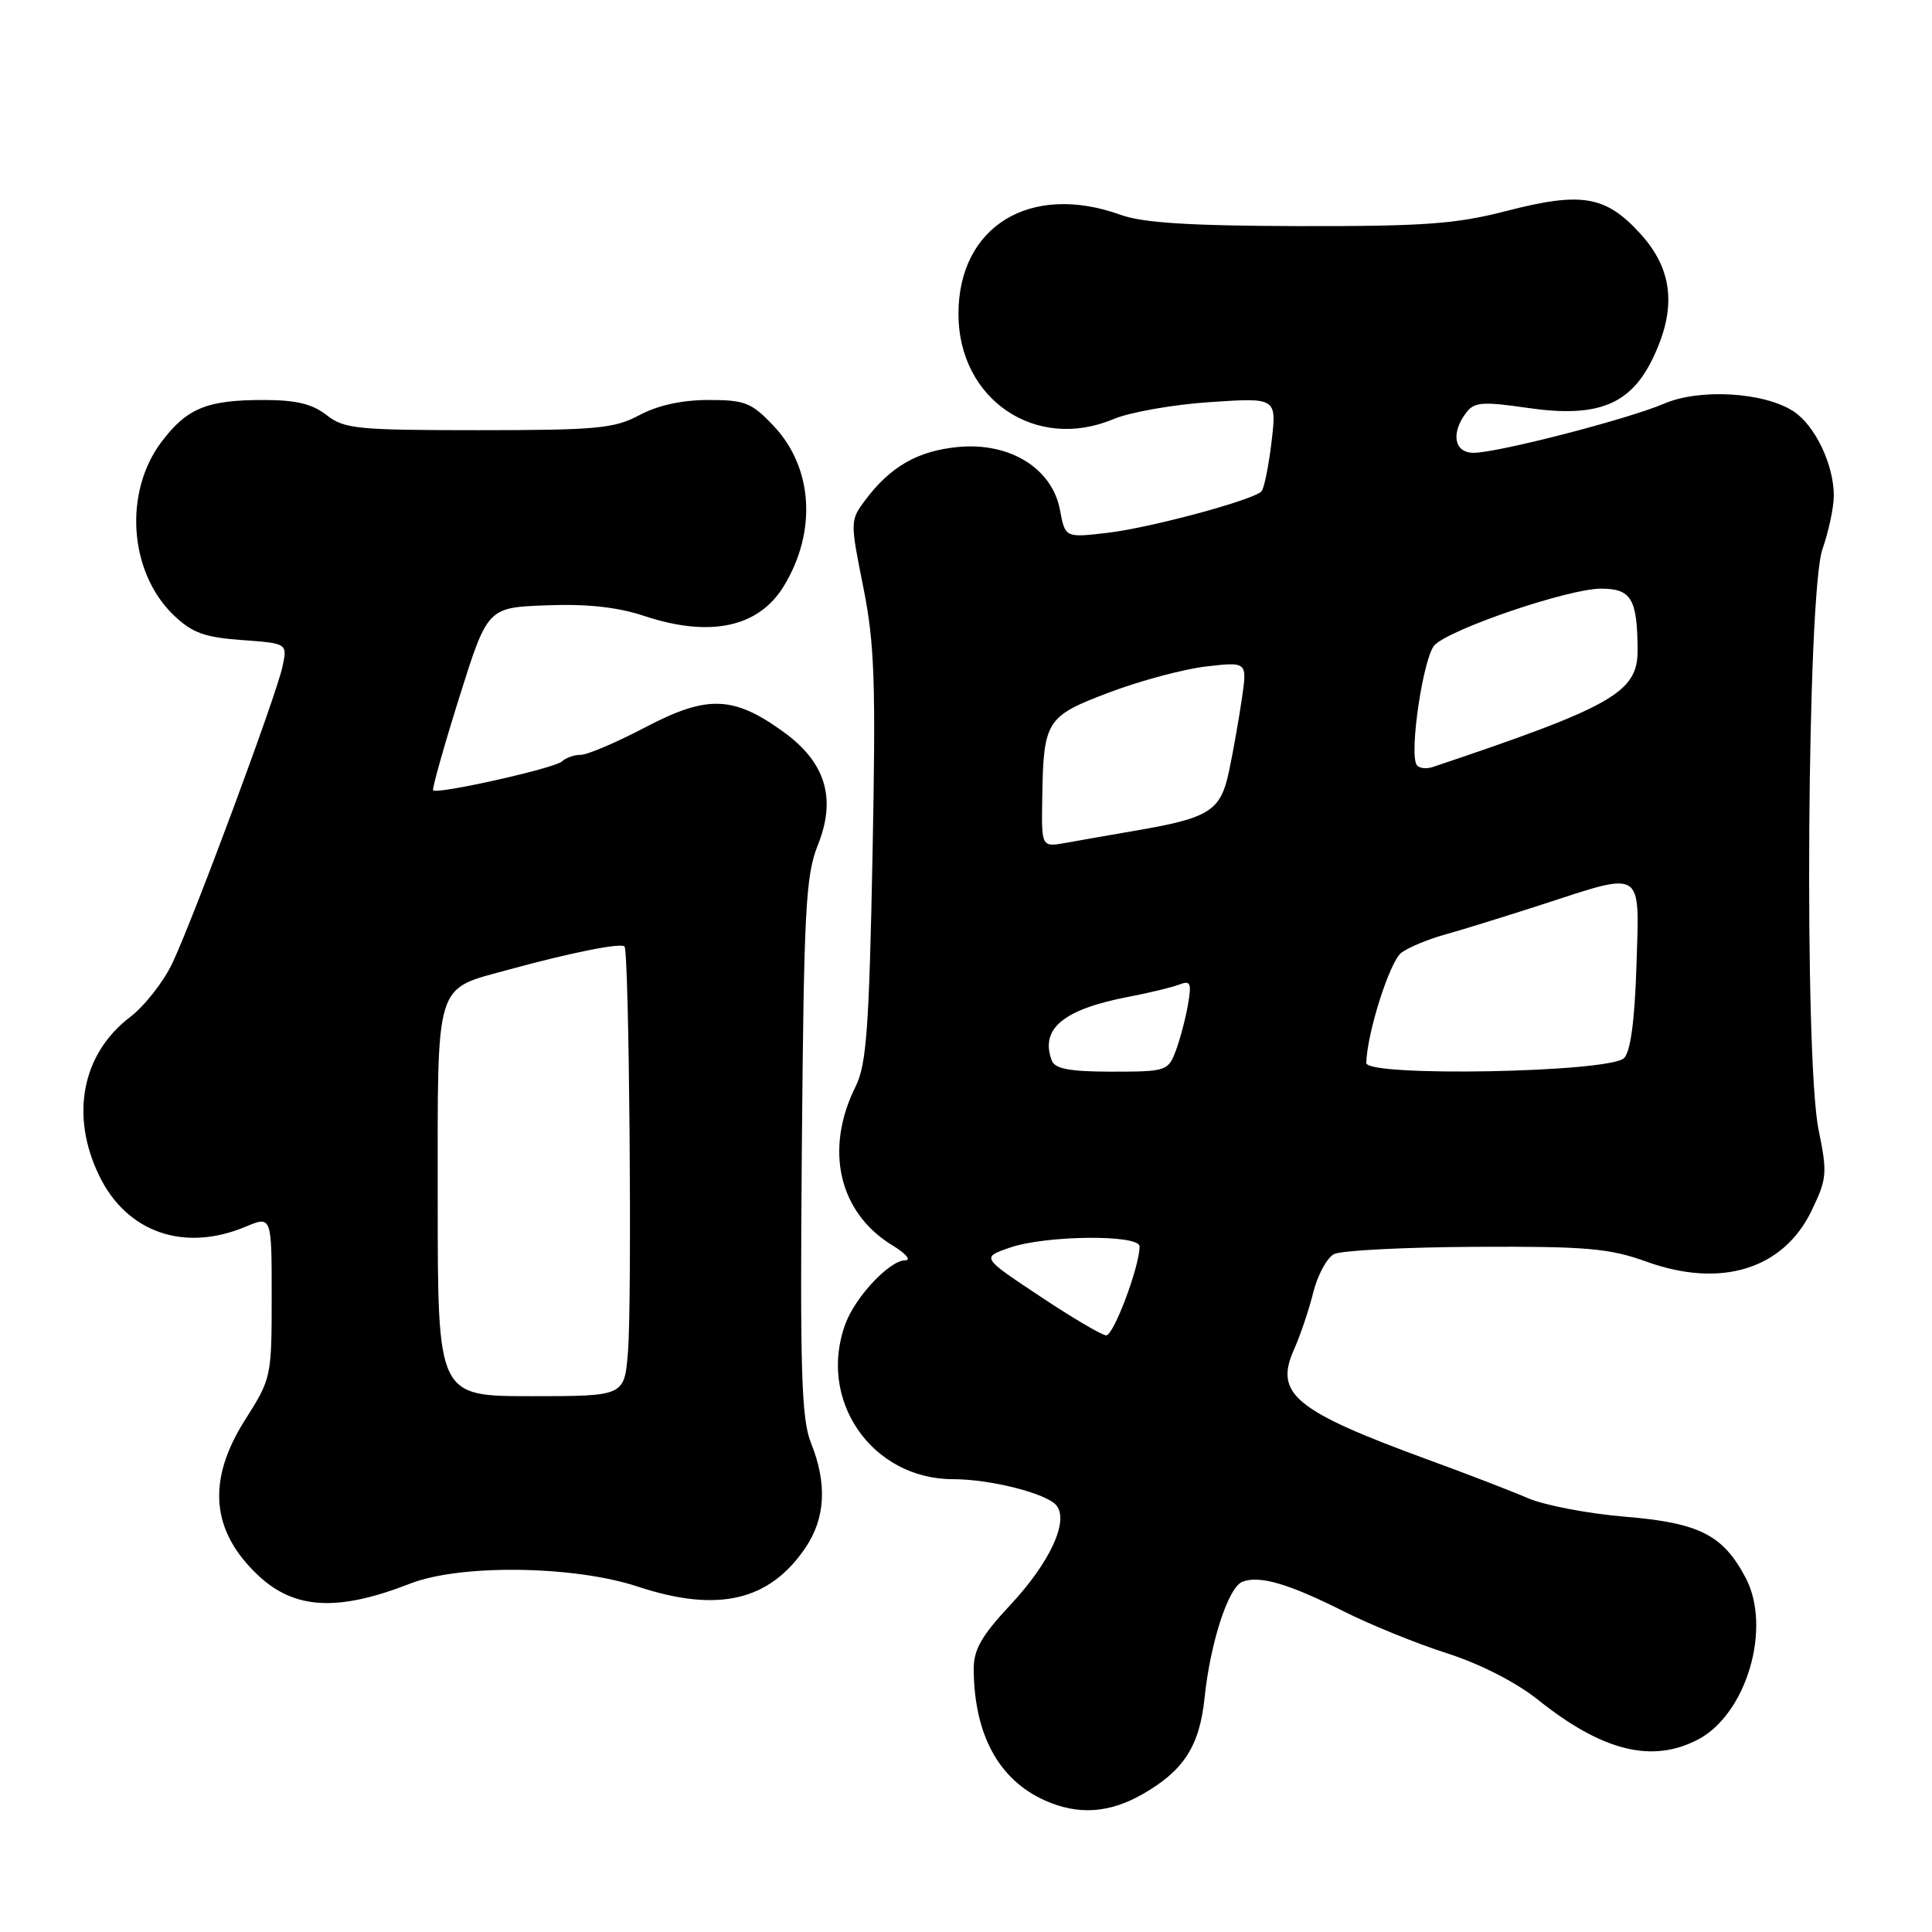 <?xml version="1.0" encoding="UTF-8" standalone="no"?>
<!DOCTYPE svg PUBLIC "-//W3C//DTD SVG 1.1//EN" "http://www.w3.org/Graphics/SVG/1.1/DTD/svg11.dtd" >
<svg xmlns="http://www.w3.org/2000/svg" xmlns:xlink="http://www.w3.org/1999/xlink" version="1.1" viewBox="0 0 256 256">
 <g >
 <path fill="currentColor"
d=" M 151.41 237.73 C 156.85 234.62 158.95 231.36 159.61 224.99 C 160.38 217.61 162.76 210.31 164.63 209.59 C 166.90 208.72 170.74 209.84 178.00 213.49 C 181.57 215.29 187.76 217.80 191.74 219.07 C 196.10 220.47 200.87 222.90 203.74 225.19 C 212.29 232.03 218.85 233.68 224.95 230.52 C 231.41 227.18 234.81 215.71 231.31 209.07 C 228.30 203.37 225.18 201.79 215.31 200.97 C 210.47 200.57 204.70 199.47 202.50 198.53 C 200.30 197.58 194.33 195.28 189.23 193.42 C 171.54 186.94 168.82 184.70 171.47 178.80 C 172.28 176.99 173.43 173.60 174.01 171.27 C 174.59 168.94 175.84 166.64 176.78 166.17 C 177.73 165.69 186.15 165.26 195.50 165.21 C 210.29 165.14 213.25 165.40 218.24 167.20 C 228.04 170.72 236.28 168.18 240.02 160.47 C 242.09 156.19 242.15 155.47 240.97 149.69 C 239.04 140.28 239.45 78.61 241.48 72.79 C 242.30 70.43 242.98 67.25 242.99 65.72 C 243.01 61.62 240.52 56.39 237.66 54.51 C 233.76 51.96 225.23 51.45 220.49 53.49 C 215.72 55.54 198.44 60.00 195.25 60.00 C 192.70 60.00 192.21 57.43 194.25 54.72 C 195.34 53.26 196.38 53.18 202.50 54.06 C 211.65 55.38 216.02 53.65 218.98 47.54 C 222.19 40.92 221.70 35.78 217.41 31.03 C 212.79 25.92 209.60 25.37 199.59 27.96 C 192.90 29.69 188.67 29.99 172.09 29.96 C 157.64 29.92 151.45 29.53 148.50 28.47 C 136.52 24.15 126.99 29.98 127.00 41.62 C 127.01 52.93 137.25 59.87 147.54 55.53 C 149.72 54.62 155.48 53.60 160.34 53.28 C 169.18 52.69 169.18 52.69 168.48 58.60 C 168.09 61.84 167.49 64.78 167.14 65.12 C 165.93 66.30 152.39 69.94 146.77 70.60 C 141.14 71.26 141.14 71.26 140.45 67.56 C 139.41 62.04 133.79 58.57 126.93 59.23 C 121.59 59.75 117.96 61.83 114.62 66.31 C 112.65 68.95 112.65 69.13 114.38 77.75 C 115.89 85.28 116.07 90.26 115.61 113.52 C 115.16 136.24 114.81 141.08 113.38 143.95 C 109.21 152.30 111.14 160.68 118.24 165.01 C 120.03 166.10 120.80 166.99 119.94 167.00 C 117.90 167.00 113.42 171.74 112.06 175.32 C 108.23 185.45 115.49 196.00 126.29 196.00 C 131.24 196.00 138.65 197.88 139.97 199.46 C 141.68 201.53 139.13 207.04 133.85 212.69 C 130.05 216.76 129.01 218.59 129.02 221.19 C 129.09 229.87 132.34 235.85 138.50 238.59 C 142.88 240.53 146.98 240.26 151.41 237.73 Z  M 54.37 209.83 C 61.02 207.24 76.06 207.44 84.50 210.23 C 95.12 213.74 101.97 212.14 106.75 205.05 C 109.37 201.15 109.62 196.58 107.47 191.23 C 106.19 188.01 106.00 181.91 106.25 151.96 C 106.52 120.55 106.76 115.99 108.36 112.00 C 110.85 105.80 109.41 101.03 103.83 96.99 C 97.19 92.18 93.72 92.06 85.51 96.37 C 81.66 98.39 77.80 100.03 76.95 100.02 C 76.10 100.01 74.97 100.41 74.45 100.90 C 73.50 101.80 57.95 105.28 57.39 104.72 C 57.23 104.56 58.78 99.04 60.84 92.46 C 64.60 80.50 64.60 80.50 72.41 80.21 C 77.76 80.00 81.82 80.44 85.31 81.60 C 94.09 84.52 100.54 83.14 103.88 77.63 C 108.26 70.42 107.72 61.97 102.54 56.47 C 99.59 53.34 98.73 53.00 93.87 53.00 C 90.38 53.00 87.15 53.71 84.74 55.00 C 81.41 56.78 79.10 57.00 63.41 57.00 C 47.33 57.00 45.60 56.83 43.27 55.00 C 41.39 53.52 39.22 53.00 34.93 53.00 C 27.44 53.00 24.81 54.07 21.45 58.48 C 16.35 65.17 17.07 75.82 23.02 81.52 C 25.46 83.86 27.10 84.45 32.05 84.81 C 38.10 85.25 38.10 85.25 37.42 88.37 C 36.57 92.29 25.72 121.50 22.86 127.58 C 21.69 130.07 19.15 133.31 17.22 134.78 C 10.86 139.63 9.27 147.80 13.14 155.78 C 16.78 163.30 24.38 165.96 32.53 162.55 C 36.00 161.10 36.00 161.10 36.00 171.85 C 36.00 182.40 35.94 182.69 32.53 188.05 C 27.36 196.15 27.93 202.88 34.27 208.80 C 39.06 213.27 44.78 213.57 54.37 209.83 Z  M 137.78 171.75 C 130.05 166.62 130.05 166.62 133.78 165.33 C 138.54 163.67 151.00 163.55 151.00 165.16 C 151.00 167.83 147.55 177.00 146.57 176.94 C 145.98 176.91 142.02 174.58 137.78 171.75 Z  M 139.38 140.56 C 137.76 136.32 140.88 133.73 149.65 132.06 C 152.32 131.55 155.29 130.83 156.25 130.46 C 157.76 129.88 157.91 130.24 157.41 133.14 C 157.09 134.99 156.36 137.74 155.79 139.25 C 154.79 141.91 154.51 142.00 147.35 142.00 C 141.82 142.00 139.80 141.63 139.38 140.56 Z  M 181.04 140.84 C 181.14 136.84 184.17 127.35 185.70 126.23 C 186.67 125.52 189.27 124.44 191.48 123.83 C 193.69 123.22 199.46 121.43 204.31 119.86 C 217.91 115.44 217.24 115.01 216.84 127.95 C 216.61 135.20 216.06 139.34 215.20 140.20 C 213.28 142.12 180.99 142.72 181.04 140.84 Z  M 138.10 105.88 C 138.26 95.43 138.59 94.92 147.04 91.73 C 151.14 90.18 156.92 88.64 159.89 88.30 C 165.27 87.69 165.27 87.69 164.55 92.60 C 164.16 95.29 163.40 99.59 162.86 102.15 C 161.74 107.47 160.32 108.37 150.50 110.06 C 147.20 110.63 143.04 111.35 141.25 111.68 C 138.00 112.26 138.00 112.26 138.10 105.88 Z  M 187.71 101.34 C 186.70 99.69 188.62 86.95 190.10 85.47 C 192.29 83.28 207.87 78.00 212.13 78.00 C 216.16 78.00 216.96 79.34 216.99 86.18 C 217.01 91.74 213.67 93.64 189.86 101.63 C 188.96 101.93 187.99 101.80 187.71 101.34 Z  M 58.00 159.15 C 58.00 129.50 57.47 131.21 67.53 128.45 C 75.60 126.24 82.24 124.91 82.75 125.41 C 83.37 126.04 83.77 172.64 83.20 179.25 C 82.72 185.00 82.72 185.00 70.36 185.00 C 58.00 185.00 58.00 185.00 58.00 159.15 Z "/>
</g>
</svg>